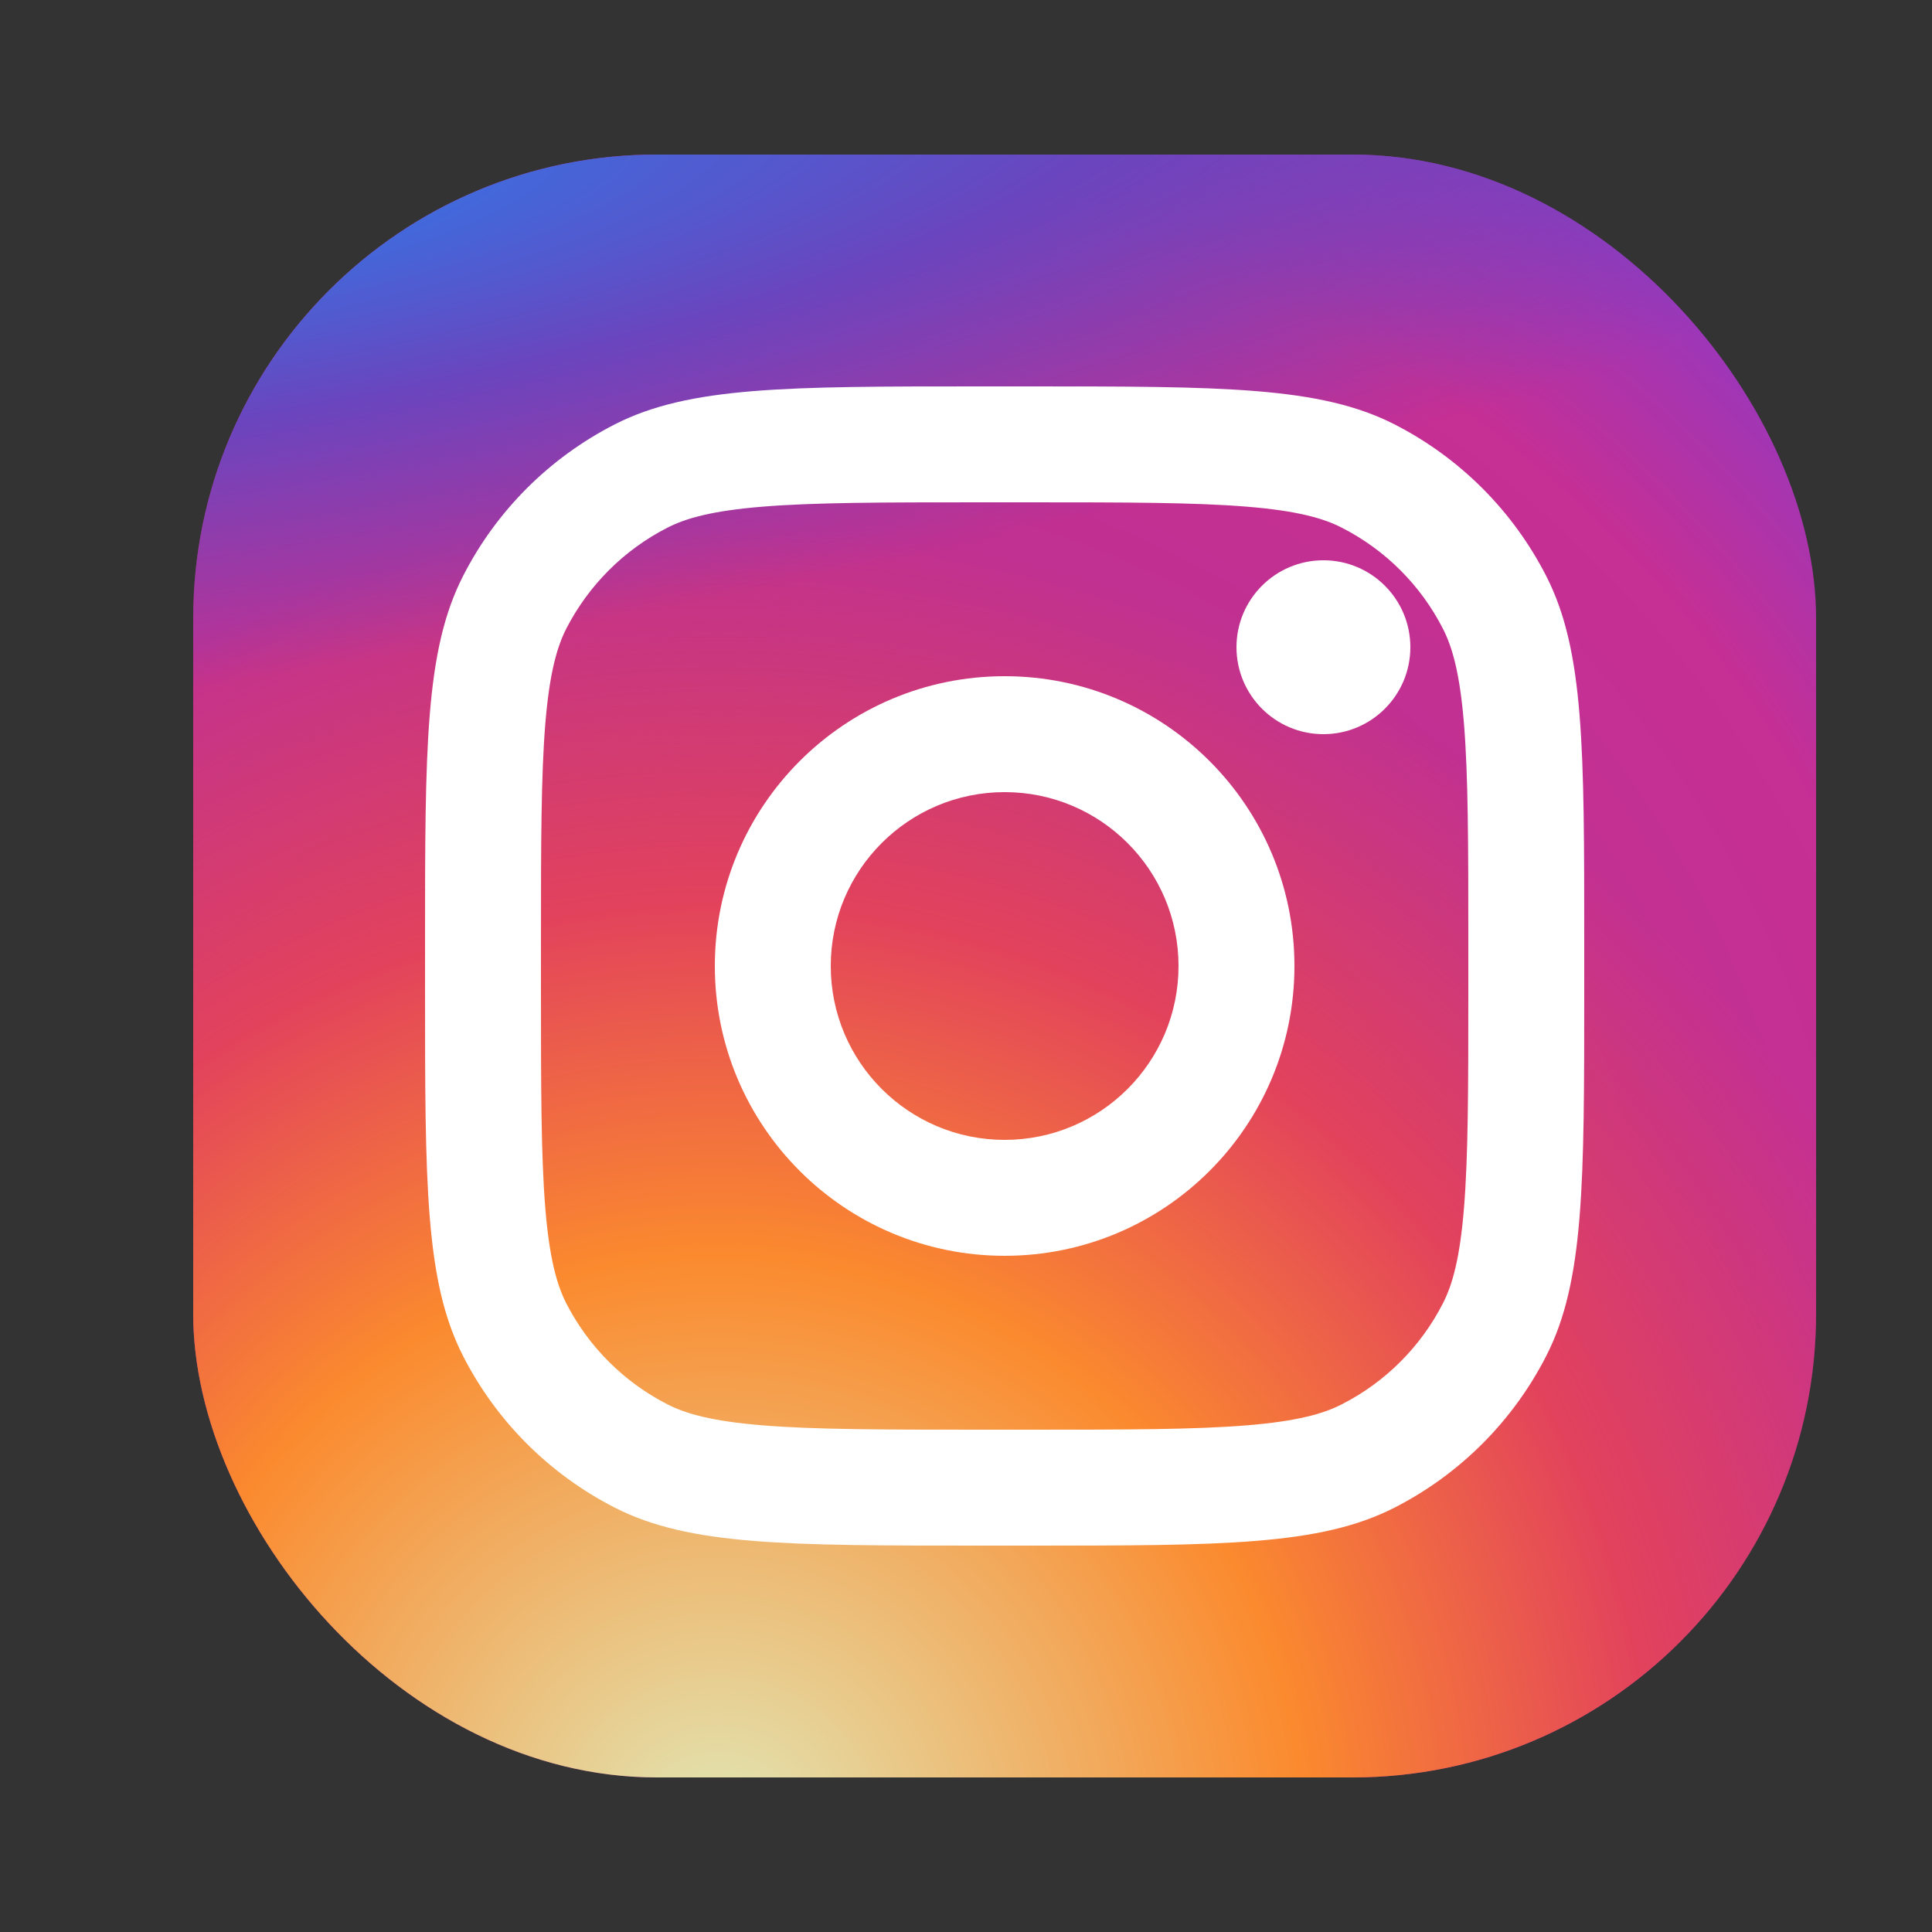 <svg width="20" height="20" viewBox="0 0 20 20" fill="none" xmlns="http://www.w3.org/2000/svg">
<rect x="0" y="0" width="20" height="20" fill="#333333" stroke="none"/>
<rect x="2" y="1.6" width="16.8" height="16.8" rx="4.8" fill="url(#paint0_radial_2196_48783)"/>
<rect x="2" y="1.6" width="16.8" height="16.8" rx="4.8" fill="url(#paint1_radial_2196_48783)"/>
<rect x="2" y="1.6" width="16.8" height="16.8" rx="4.8" fill="url(#paint2_radial_2196_48783)"/>
<path d="M14.6 6.7C14.6 7.197 14.197 7.6 13.7 7.6C13.203 7.6 12.8 7.197 12.8 6.7C12.8 6.203 13.203 5.8 13.7 5.8C14.197 5.8 14.6 6.203 14.6 6.7Z" fill="white"/>
<path fill-rule="evenodd" clip-rule="evenodd" d="M10.4 13C12.057 13 13.4 11.657 13.4 10C13.4 8.343 12.057 7 10.4 7C8.743 7 7.4 8.343 7.4 10C7.4 11.657 8.743 13 10.4 13ZM10.4 11.8C11.394 11.8 12.2 10.994 12.2 10C12.2 9.006 11.394 8.2 10.4 8.2C9.406 8.2 8.6 9.006 8.6 10C8.6 10.994 9.406 11.8 10.4 11.8Z" fill="white"/>
<path fill-rule="evenodd" clip-rule="evenodd" d="M4.4 9.76C4.4 7.744 4.4 6.736 4.792 5.966C5.137 5.288 5.688 4.738 6.366 4.392C7.136 4 8.144 4 10.16 4H10.64C12.656 4 13.664 4 14.434 4.392C15.112 4.738 15.662 5.288 16.008 5.966C16.4 6.736 16.4 7.744 16.4 9.76V10.24C16.4 12.256 16.4 13.264 16.008 14.034C15.662 14.712 15.112 15.262 14.434 15.608C13.664 16 12.656 16 10.64 16H10.16C8.144 16 7.136 16 6.366 15.608C5.688 15.262 5.137 14.712 4.792 14.034C4.4 13.264 4.4 12.256 4.4 10.24V9.76ZM10.16 5.2H10.64C11.668 5.2 12.367 5.201 12.907 5.245C13.433 5.288 13.702 5.366 13.889 5.462C14.341 5.692 14.708 6.059 14.938 6.51C15.034 6.698 15.112 6.967 15.155 7.493C15.199 8.033 15.2 8.732 15.2 9.76V10.24C15.2 11.268 15.199 11.967 15.155 12.507C15.112 13.033 15.034 13.302 14.938 13.49C14.708 13.941 14.341 14.308 13.889 14.538C13.702 14.634 13.433 14.712 12.907 14.755C12.367 14.799 11.668 14.8 10.64 14.8H10.16C9.132 14.8 8.433 14.799 7.893 14.755C7.367 14.712 7.098 14.634 6.91 14.538C6.459 14.308 6.092 13.941 5.861 13.49C5.766 13.302 5.688 13.033 5.645 12.507C5.601 11.967 5.6 11.268 5.6 10.24V9.76C5.6 8.732 5.601 8.033 5.645 7.493C5.688 6.967 5.766 6.698 5.861 6.51C6.092 6.059 6.459 5.692 6.91 5.462C7.098 5.366 7.367 5.288 7.893 5.245C8.433 5.201 9.132 5.2 10.16 5.2Z" fill="white"/>
<defs>
<radialGradient id="paint0_radial_2196_48783" cx="0" cy="0" r="1" gradientUnits="userSpaceOnUse" gradientTransform="translate(8 14.2) rotate(-55.376) scale(15.312)">
<stop stop-color="#B13589"/>
<stop offset="0.793" stop-color="#C62F94"/>
<stop offset="1" stop-color="#8A3AC8"/>
</radialGradient>
<radialGradient id="paint1_radial_2196_48783" cx="0" cy="0" r="1" gradientUnits="userSpaceOnUse" gradientTransform="translate(7.4 19) rotate(-65.136) scale(13.556)">
<stop stop-color="#E0E8B7"/>
<stop offset="0.445" stop-color="#FB8A2E"/>
<stop offset="0.715" stop-color="#E2425C"/>
<stop offset="1" stop-color="#E2425C" stop-opacity="0"/>
</radialGradient>
<radialGradient id="paint2_radial_2196_48783" cx="0" cy="0" r="1" gradientUnits="userSpaceOnUse" gradientTransform="translate(1.1 2.2) rotate(-8.13) scale(23.334 4.991)">
<stop offset="0.157" stop-color="#406ADC"/>
<stop offset="0.468" stop-color="#6A45BE"/>
<stop offset="1" stop-color="#6A45BE" stop-opacity="0"/>
</radialGradient>
</defs>
</svg>
